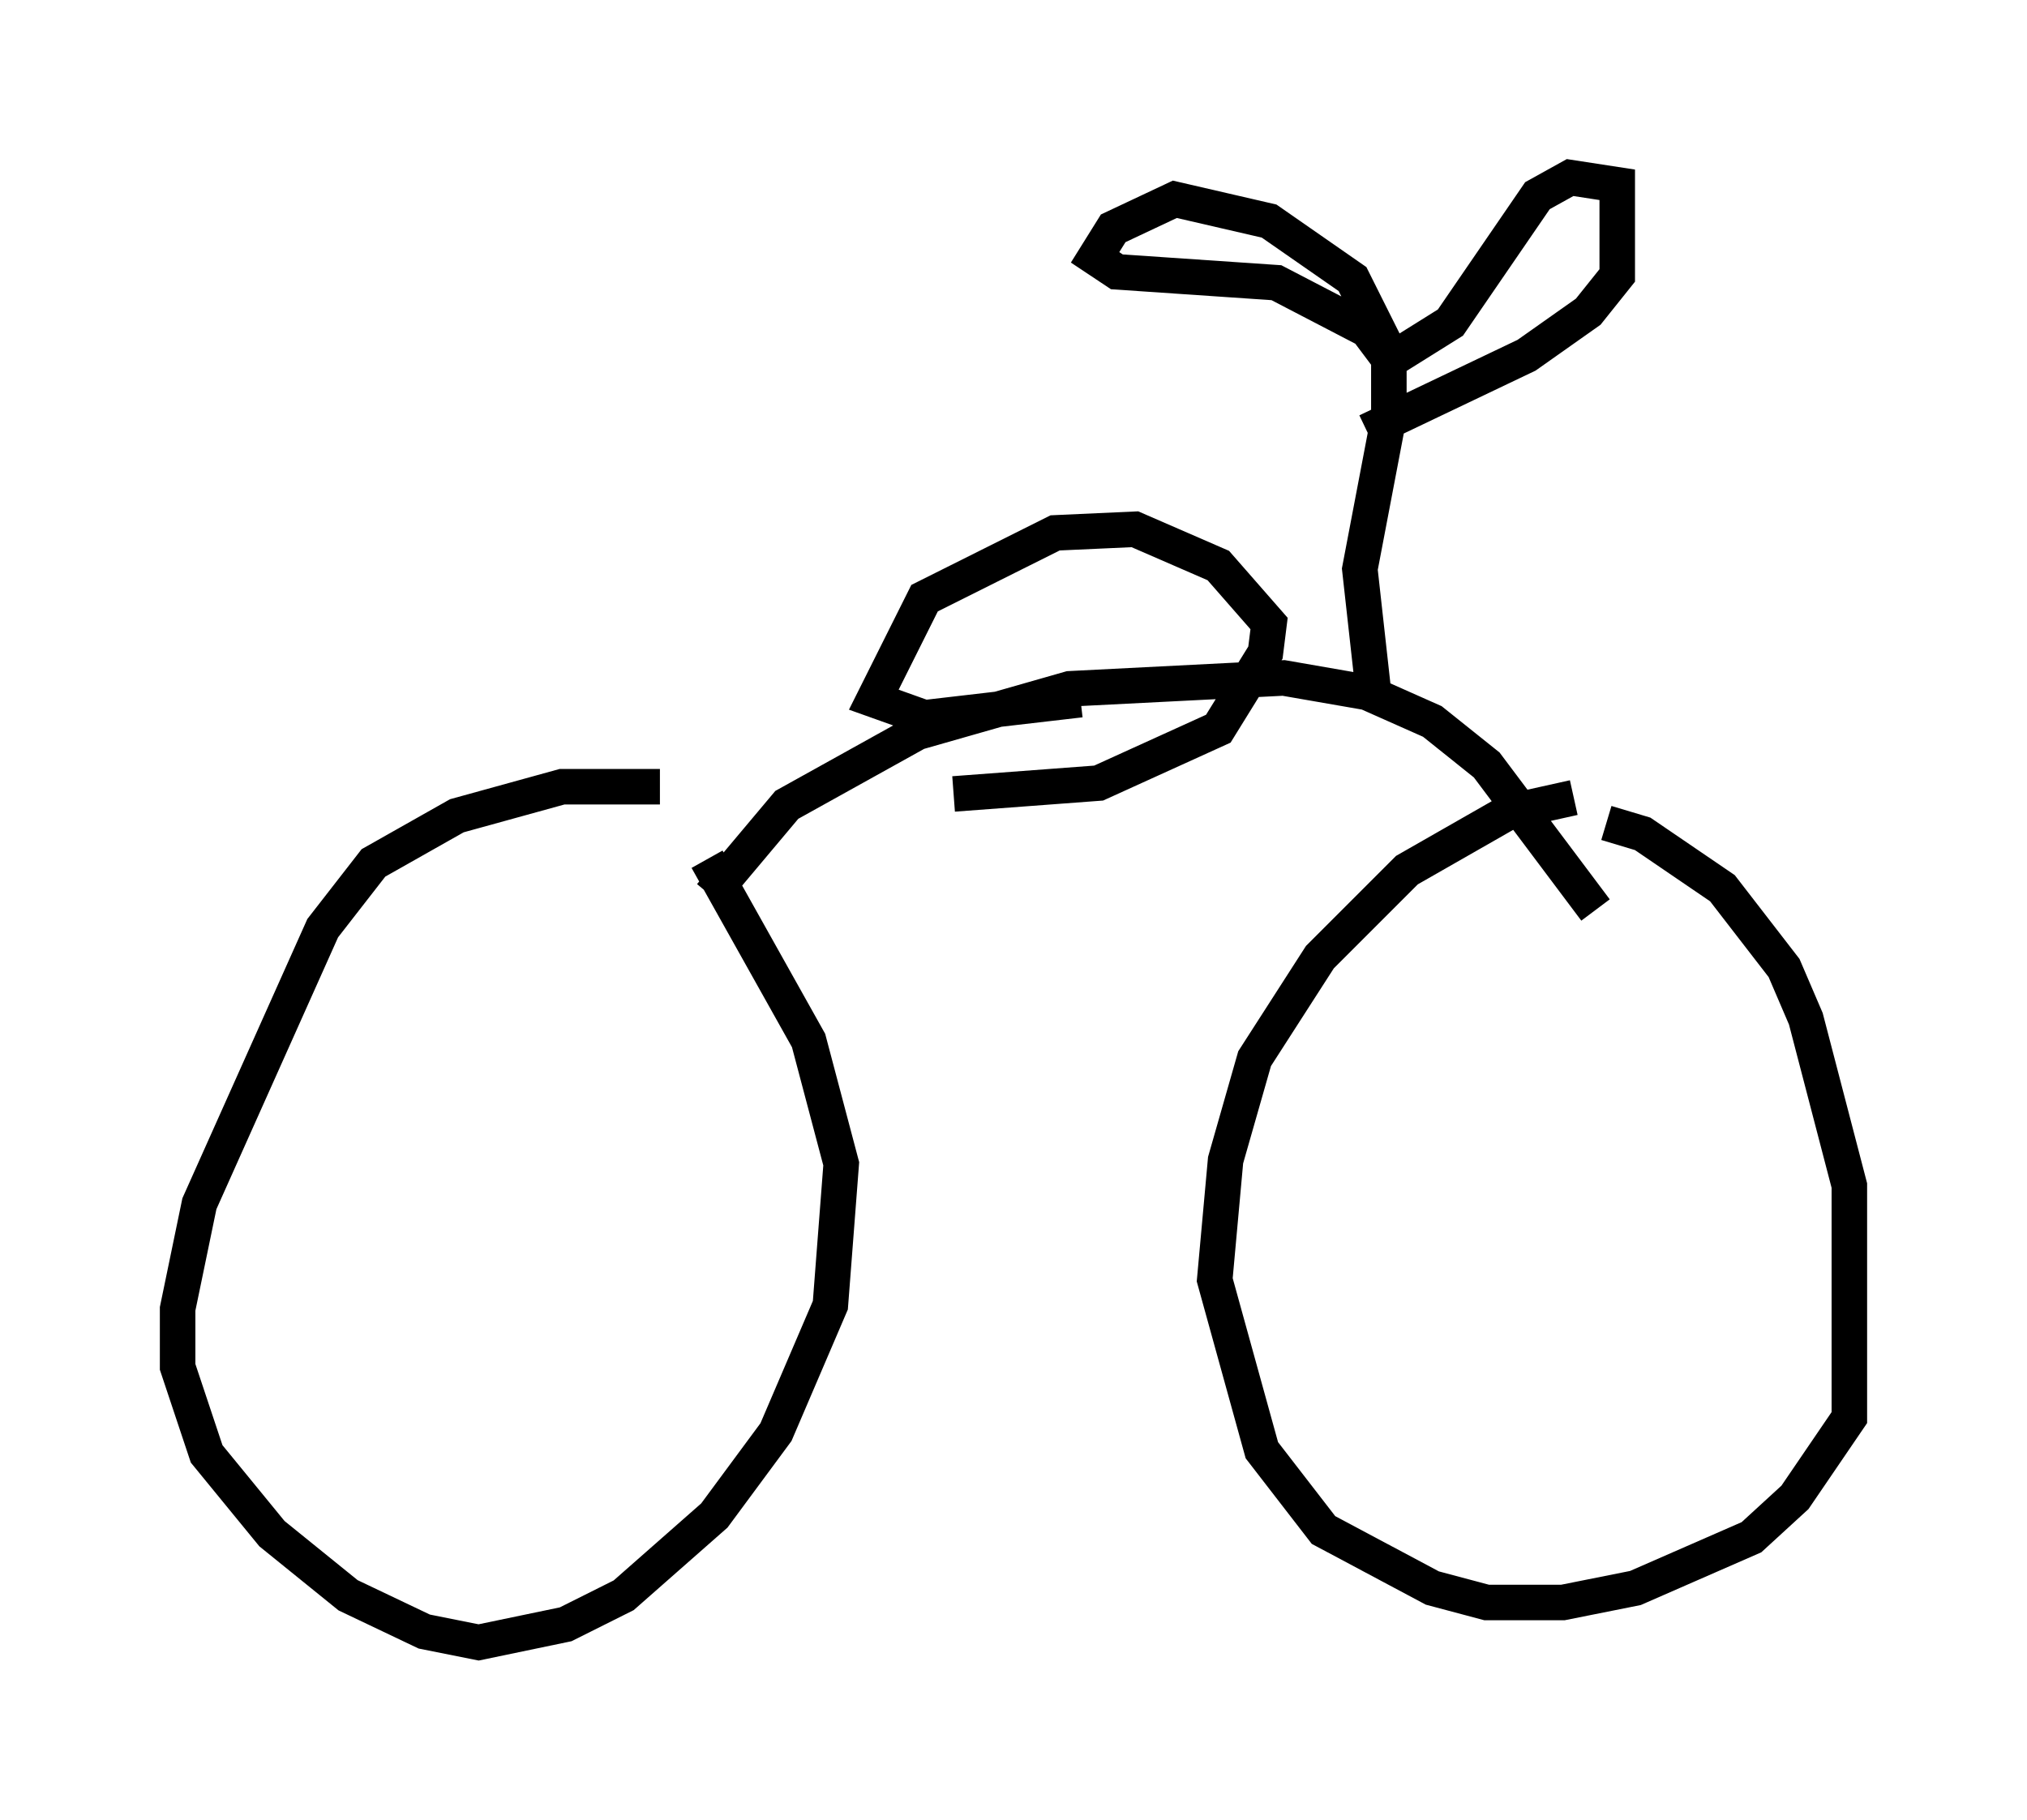 <?xml version="1.0" encoding="utf-8" ?>
<svg baseProfile="full" height="51.242" version="1.1" width="57.061" xmlns="http://www.w3.org/2000/svg" xmlns:ev="http://www.w3.org/2001/xml-events" xmlns:xlink="http://www.w3.org/1999/xlink"><defs /><rect fill="white" height="51.242" width="57.061" x="0" y="0" /><path d="M19.7, 22.865 m-1.123, -0.715 l-2.756, 0.0 -2.96, 0.817 l-2.348, 1.327 -1.429, 1.838 l-3.471, 7.758 -0.613, 2.96 l0.0, 1.633 0.817, 2.45 l1.838, 2.246 2.144, 1.735 l2.144, 1.021 1.531, 0.306 l2.45, -0.51 1.633, -0.817 l2.552, -2.246 1.735, -2.348 l1.531, -3.573 0.306, -3.981 l-0.919, -3.471 -2.858, -5.104 m24.398, -1.735 l-1.838, 0.408 -2.858, 1.633 l-2.45, 2.45 -1.838, 2.858 l-0.817, 2.858 -0.306, 3.369 l1.327, 4.798 1.735, 2.246 l3.063, 1.633 1.531, 0.408 l2.144, 0.0 2.042, -0.408 l3.267, -1.429 1.225, -1.123 l1.531, -2.246 0.0, -6.533 l-1.225, -4.696 -0.613, -1.429 l-1.735, -2.246 -2.246, -1.531 l-1.021, -0.306 m-25.215, 2.042 l2.144, -2.552 3.675, -2.042 l4.288, -1.225 6.023, -0.306 l2.348, 0.408 1.838, 0.817 l1.531, 1.225 3.063, 4.083 m-6.227, -5.921 l-0.408, -3.675 0.817, -4.288 l0.0, -1.633 -0.613, -0.817 l-2.552, -1.327 -4.492, -0.306 l-0.613, -0.408 0.51, -0.817 l1.735, -0.817 2.654, 0.613 l2.348, 1.633 1.123, 2.246 l1.633, -1.021 2.45, -3.573 l0.919, -0.51 1.327, 0.204 l0.0, 2.552 -0.817, 1.021 l-1.735, 1.225 -4.492, 2.144 m-8.065, 7.554 l-4.39, 0.51 -1.429, -0.51 l1.429, -2.858 3.675, -1.838 l2.246, -0.102 2.348, 1.021 l1.429, 1.633 -0.102, 0.817 l-1.327, 2.144 -3.369, 1.531 l-4.083, 0.306 " fill="none" stroke="black" stroke-width="1" /></svg>